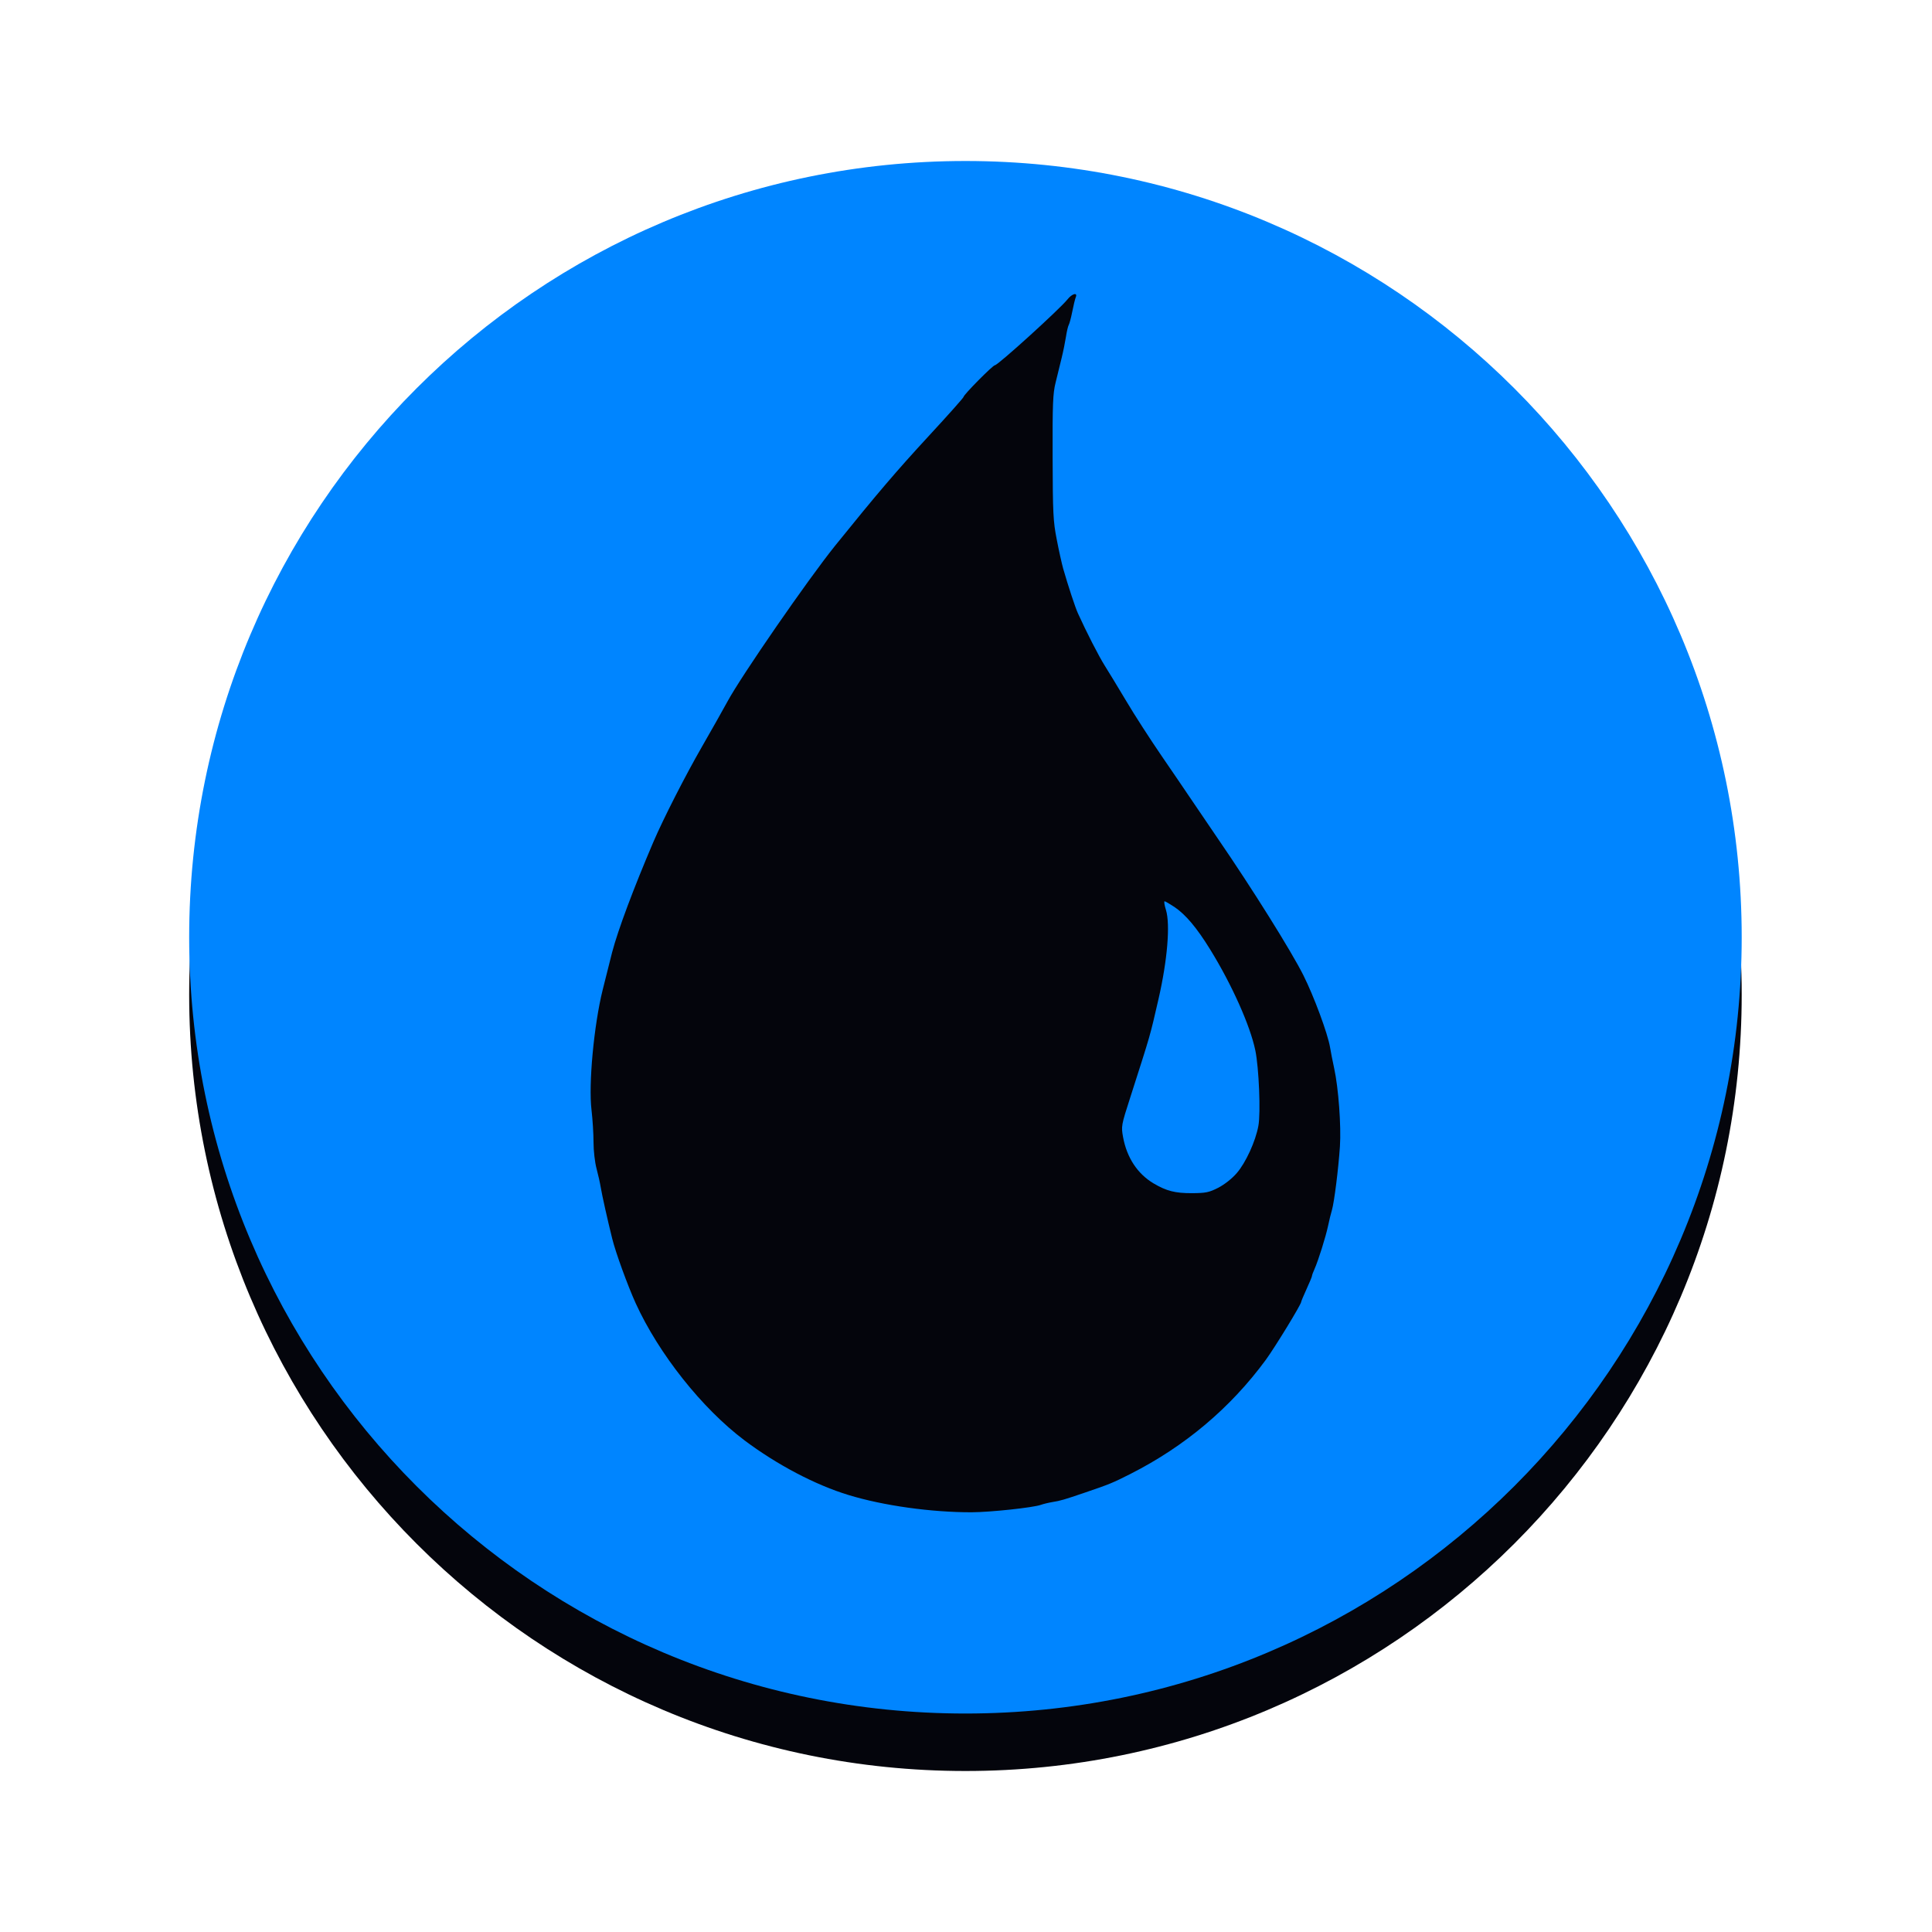 <svg width="24" height="24" viewBox="0 0 24 24" fill="none" xmlns="http://www.w3.org/2000/svg">
<path d="M21.636 12.357C21.636 17.683 17.318 22 11.993 22C6.667 22 2.35 17.683 2.35 12.357C2.35 7.032 6.667 2.714 11.993 2.714C17.318 2.714 21.636 7.032 21.636 12.357Z" fill="#04050C"/>
<path d="M21.636 11.643C21.636 16.968 17.318 21.286 11.993 21.286C6.667 21.286 2.35 16.968 2.35 11.643C2.35 6.317 6.667 2 11.993 2C17.318 2 21.636 6.317 21.636 11.643Z" fill="#0085FF"/>
<path fill-rule="evenodd" clip-rule="evenodd" d="M13.26 3.72C13.166 3.838 12.398 4.536 12.359 4.537C12.332 4.538 11.97 4.904 11.97 4.93C11.97 4.94 11.776 5.158 11.54 5.413C11.135 5.852 10.898 6.13 10.374 6.779C10.037 7.198 9.209 8.396 9.036 8.716C8.989 8.803 8.847 9.055 8.721 9.274C8.512 9.637 8.241 10.169 8.116 10.46C7.868 11.041 7.678 11.549 7.604 11.83C7.575 11.943 7.558 12.01 7.487 12.295C7.378 12.733 7.309 13.469 7.348 13.789C7.362 13.906 7.373 14.087 7.373 14.191C7.373 14.296 7.39 14.44 7.41 14.515C7.43 14.589 7.454 14.696 7.463 14.752C7.48 14.853 7.545 15.145 7.605 15.386C7.647 15.558 7.798 15.972 7.897 16.19C8.184 16.819 8.723 17.498 9.249 17.893C9.651 18.195 10.13 18.447 10.542 18.572C10.974 18.704 11.57 18.787 12.07 18.786C12.306 18.785 12.834 18.728 12.929 18.694C12.96 18.683 13.025 18.667 13.074 18.659C13.173 18.643 13.215 18.631 13.476 18.542C13.782 18.438 13.821 18.422 14.044 18.309C14.72 17.966 15.285 17.49 15.724 16.893C15.841 16.732 16.164 16.204 16.164 16.172C16.164 16.165 16.194 16.093 16.231 16.012C16.268 15.932 16.298 15.859 16.298 15.85C16.298 15.841 16.312 15.802 16.33 15.763C16.378 15.654 16.468 15.367 16.498 15.227C16.512 15.159 16.534 15.07 16.546 15.031C16.574 14.935 16.626 14.525 16.645 14.242C16.662 13.989 16.627 13.513 16.573 13.268C16.554 13.181 16.531 13.064 16.522 13.008C16.493 12.838 16.323 12.378 16.19 12.113C16.041 11.816 15.557 11.041 15.127 10.415C14.957 10.166 14.787 9.916 14.75 9.86C14.713 9.804 14.568 9.592 14.429 9.389C14.29 9.186 14.092 8.88 13.991 8.709C13.889 8.539 13.769 8.34 13.723 8.268C13.65 8.152 13.498 7.856 13.39 7.618C13.355 7.54 13.272 7.288 13.207 7.063C13.19 7.001 13.153 6.838 13.127 6.7C13.083 6.477 13.078 6.373 13.076 5.681C13.074 5.018 13.079 4.889 13.113 4.753C13.134 4.666 13.168 4.528 13.188 4.447C13.208 4.366 13.232 4.247 13.242 4.182C13.252 4.117 13.267 4.052 13.276 4.037C13.285 4.022 13.305 3.948 13.32 3.872C13.335 3.796 13.354 3.716 13.363 3.694C13.391 3.628 13.318 3.646 13.26 3.72ZM14.588 11.266C14.729 11.361 14.867 11.525 15.034 11.796C15.303 12.232 15.53 12.74 15.594 13.048C15.639 13.264 15.662 13.828 15.632 13.986C15.597 14.178 15.475 14.444 15.364 14.572C15.306 14.64 15.213 14.713 15.135 14.754C15.019 14.813 14.979 14.821 14.807 14.822C14.598 14.823 14.49 14.795 14.329 14.7C14.13 14.581 13.998 14.381 13.951 14.125C13.927 13.991 13.928 13.981 14.042 13.628C14.299 12.826 14.282 12.886 14.392 12.408C14.502 11.928 14.539 11.483 14.484 11.304C14.465 11.245 14.458 11.196 14.467 11.196C14.476 11.196 14.53 11.228 14.588 11.266Z" fill="#04050C"/>
</svg>
